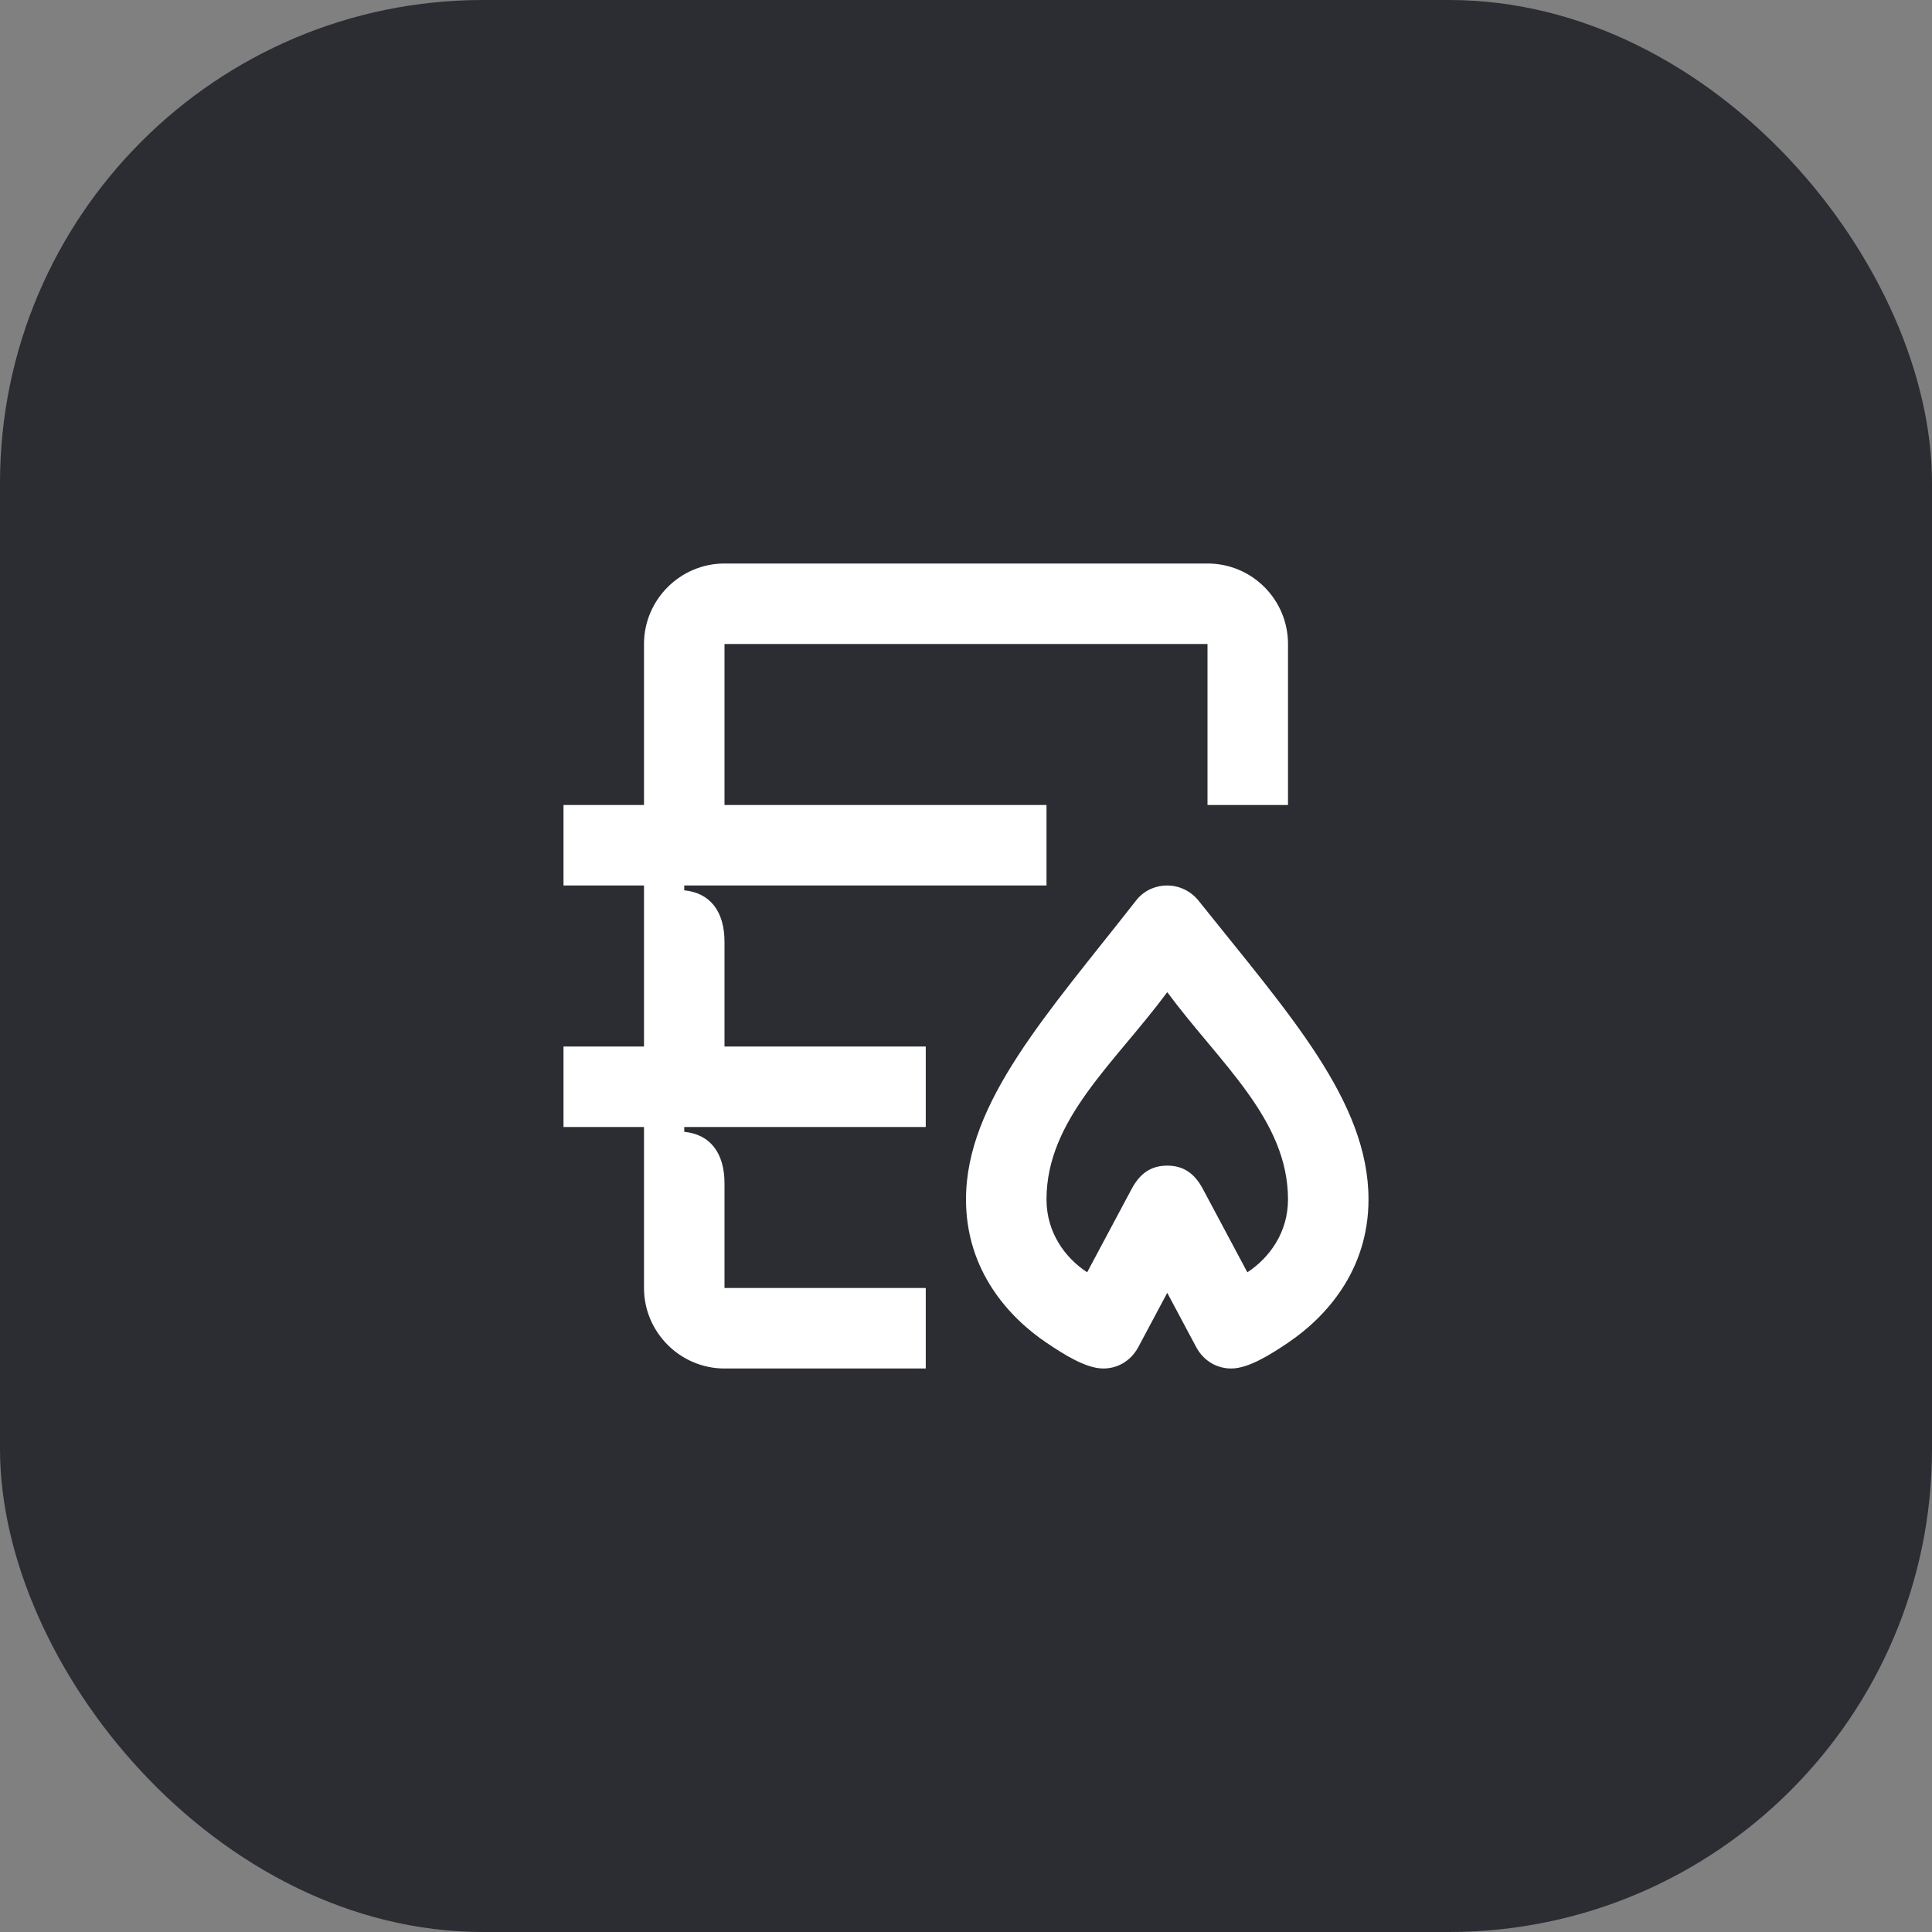 <svg width="48" height="48" viewBox="0 0 48 48" fill="none" xmlns="http://www.w3.org/2000/svg">
<rect x="0" y="0" width="48" height="48" fill="#808080" stroke="none"/>
<rect width="48" height="48" rx="12" fill="#2B2D33"/>
<path d="M17 28H23V26H18V23.4C18 22.63 17.63 22.18 17 22.12V22H26V20H18V16H30V20H32V16C32 14.9 31.11 14 30 14H18C16.9 14 16 14.9 16 16V20H14V22H16V26H14V28H16V32C16 33.1 16.9 34 18 34H23V32H18V29.4C18 28.63 17.63 28.18 17 28.12V28ZM27.41 34C27.76 34 28.09 33.82 28.28 33.47L29 32.12L29.72 33.47C29.91 33.82 30.24 34 30.59 34C31.02 34 31.57 33.65 32 33.36C32.92 32.74 34 31.58 34 29.8C34 27.36 32.03 25.2 29.78 22.38C29.59 22.14 29.3 22 29 22C28.7 22 28.41 22.13 28.22 22.38C26.03 25.18 24 27.38 24 29.8C24 31.58 25.08 32.74 26 33.36C26.43 33.65 26.98 34 27.41 34ZM27.01 31.61C26.46 31.25 26 30.62 26 29.8C26 27.81 27.69 26.42 29 24.65C30.31 26.42 32 27.81 32 29.8C32 30.62 31.54 31.25 30.99 31.61L29.88 29.53C29.68 29.16 29.41 28.96 29 28.96C28.59 28.96 28.32 29.16 28.12 29.53L27.01 31.61Z" fill="white"/>
</svg>
